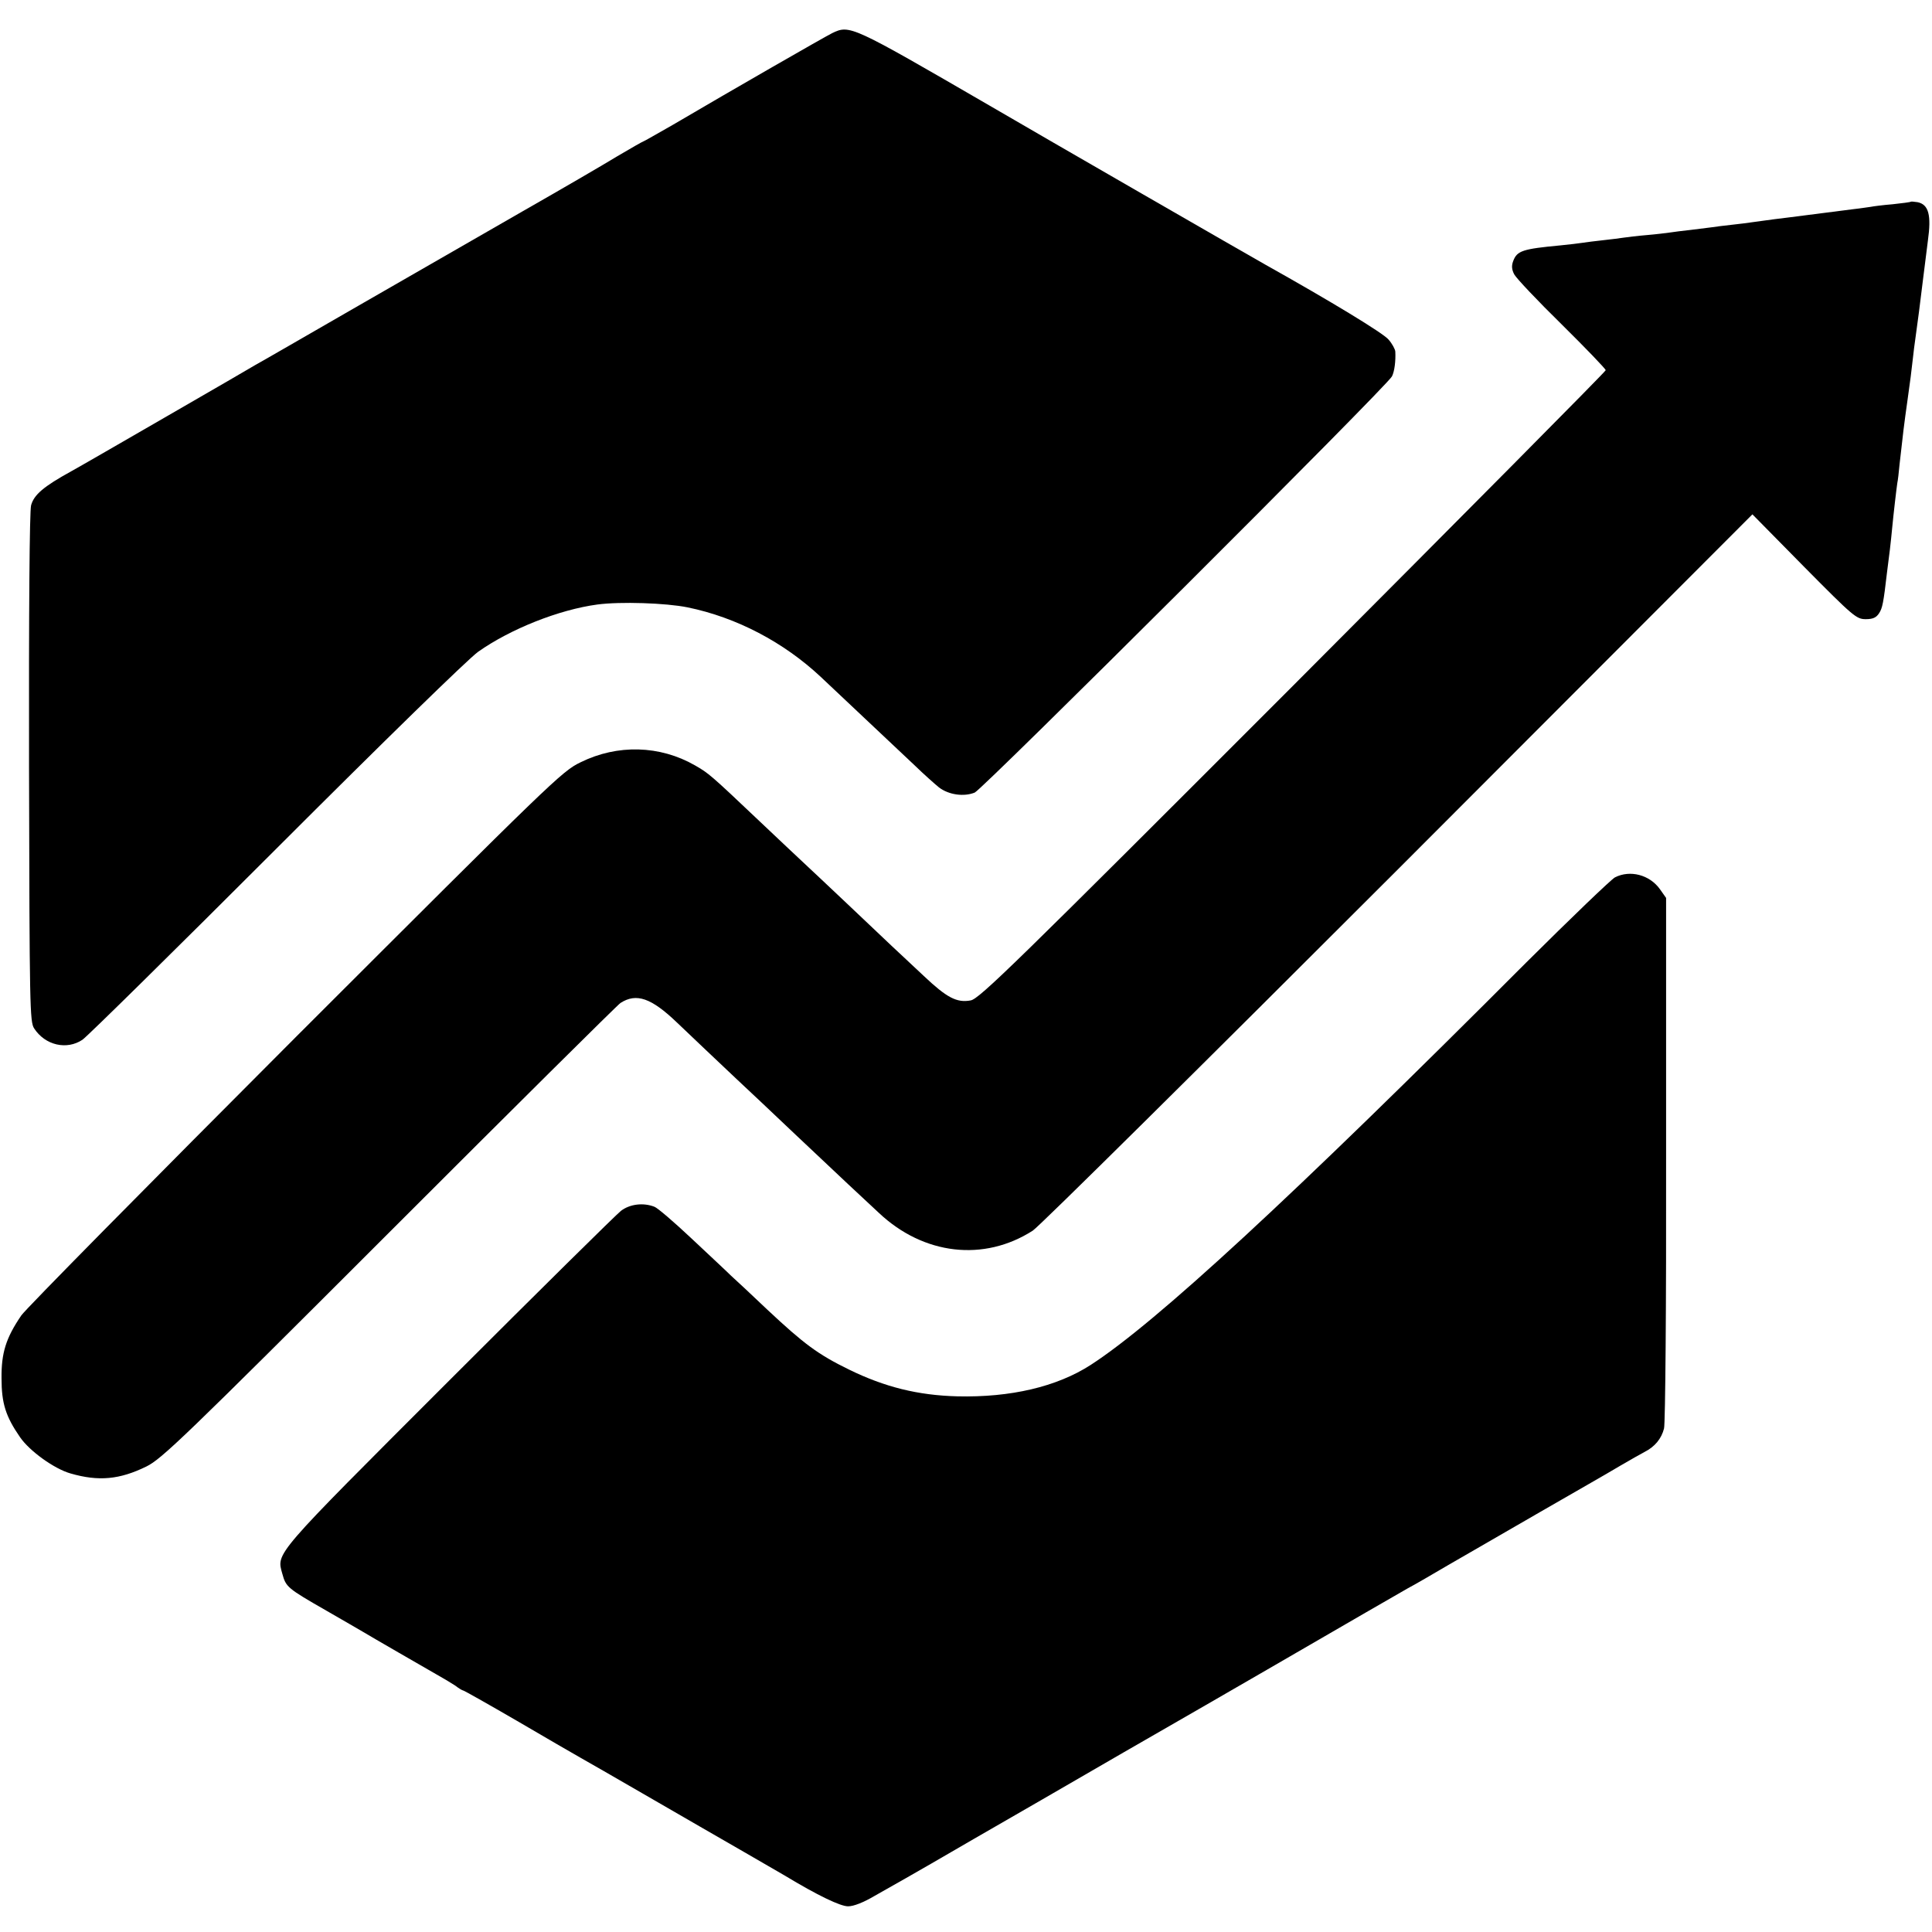 <?xml version="1.0" standalone="no"?>
<!DOCTYPE svg PUBLIC "-//W3C//DTD SVG 20010904//EN"
 "http://www.w3.org/TR/2001/REC-SVG-20010904/DTD/svg10.dtd">
<svg version="1.0" xmlns="http://www.w3.org/2000/svg"
 width="752pt" height="752pt" viewBox="0 0 752 752"
 preserveAspectRatio="xMidYMid meet">
<g transform="translate(0,752) scale(0.1,-0.1)"
fill="#000000" stroke="none">
<path d="M3239 7391 c-32 -16 -382 -217 -622 -358 -60 -34 -110 -63 -112 -63
-2 0 -48 -26 -102 -58 -54 -33 -219 -129 -368 -214 -148 -85 -436 -251 -640
-368 -203 -117 -383 -221 -400 -230 -16 -10 -172 -100 -345 -200 -173 -100
-341 -197 -372 -214 -109 -60 -146 -92 -157 -133 -6 -24 -9 -402 -8 -1023 2
-932 3 -987 20 -1013 43 -66 127 -85 188 -44 19 13 358 347 754 743 422 422
747 739 786 767 126 89 315 164 464 184 90 12 267 6 351 -11 191 -39 375 -136
519 -271 28 -26 106 -100 174 -164 68 -64 154 -145 190 -179 36 -35 80 -74 96
-87 38 -29 97 -37 139 -20 32 14 1606 1583 1624 1620 10 19 15 61 13 97 -1 9
-12 30 -26 46 -20 25 -230 152 -480 292 -59 33 -861 495 -1075 620 -538 312
-542 314 -611 281z"/>
<path d="M7438 6735 c-2 -2 -34 -6 -71 -10 -37 -3 -76 -8 -85 -10 -9 -1 -39
-6 -67 -9 -125 -16 -213 -27 -250 -32 -36 -4 -72 -9 -145 -19 -14 -2 -50 -7
-80 -10 -30 -3 -66 -8 -80 -10 -14 -2 -50 -6 -80 -10 -30 -3 -66 -8 -80 -10
-14 -2 -54 -7 -90 -10 -36 -3 -76 -8 -90 -10 -14 -2 -50 -7 -80 -10 -30 -3
-66 -8 -80 -10 -14 -2 -52 -7 -85 -10 -149 -14 -170 -21 -185 -61 -7 -18 -6
-33 4 -52 8 -15 91 -103 185 -195 94 -93 171 -173 171 -178 0 -5 -548 -557
-1217 -1228 -1086 -1087 -1222 -1220 -1255 -1225 -54 -10 -93 11 -182 95 -43
41 -100 93 -125 117 -25 24 -102 97 -171 162 -69 65 -145 137 -170 160 -25 23
-103 97 -173 163 -191 181 -198 187 -252 218 -136 78 -301 83 -445 12 -73 -35
-108 -70 -1111 -1072 -569 -570 -1049 -1056 -1066 -1081 -60 -88 -78 -146 -77
-245 0 -97 16 -148 72 -229 37 -54 133 -123 196 -141 110 -32 192 -24 296 27
59 29 145 111 945 911 484 484 889 886 900 893 62 40 120 20 221 -77 81 -77
127 -121 231 -219 44 -41 147 -138 229 -216 82 -77 175 -165 207 -195 32 -30
85 -79 118 -110 174 -164 409 -191 599 -69 25 16 665 650 1423 1408 l1378
1380 201 -204 c192 -194 204 -204 240 -204 28 0 41 6 52 23 13 20 17 39 31
160 3 23 8 62 11 87 3 25 7 63 9 85 5 53 17 156 20 175 2 8 6 42 9 75 13 117
17 151 31 250 8 55 17 125 20 155 3 30 8 66 10 80 5 33 23 171 31 240 4 30 12
94 18 143 14 100 3 141 -40 150 -13 2 -25 3 -26 2z"/>
<path d="M6286 4105 c-15 -8 -171 -158 -346 -332 -914 -916 -1444 -1404 -1695
-1566 -132 -85 -312 -127 -519 -122 -153 4 -282 36 -421 104 -121 59 -176 100
-319 234 -59 56 -123 116 -141 132 -17 17 -87 82 -154 145 -67 63 -132 119
-144 123 -44 17 -96 10 -130 -16 -18 -14 -320 -312 -670 -662 -688 -688 -671
-668 -648 -751 14 -51 19 -56 171 -143 69 -40 132 -76 140 -81 38 -23 250
-145 290 -168 25 -14 57 -33 72 -43 14 -11 28 -19 31 -19 3 0 97 -53 209 -118
111 -65 223 -130 248 -144 25 -14 133 -76 240 -138 107 -62 209 -121 225 -130
53 -30 296 -171 329 -190 129 -78 217 -120 247 -120 22 0 60 15 104 41 39 22
93 53 120 68 28 16 147 84 265 153 118 68 382 220 585 338 204 117 453 261
555 320 339 197 505 292 550 318 25 13 97 55 160 92 63 36 223 129 355 205
132 76 272 156 310 179 39 23 82 47 97 55 39 20 65 51 75 91 5 20 9 482 8
1050 l0 1015 -24 34 c-40 56 -116 76 -175 46z"/>
</g>
</svg>
